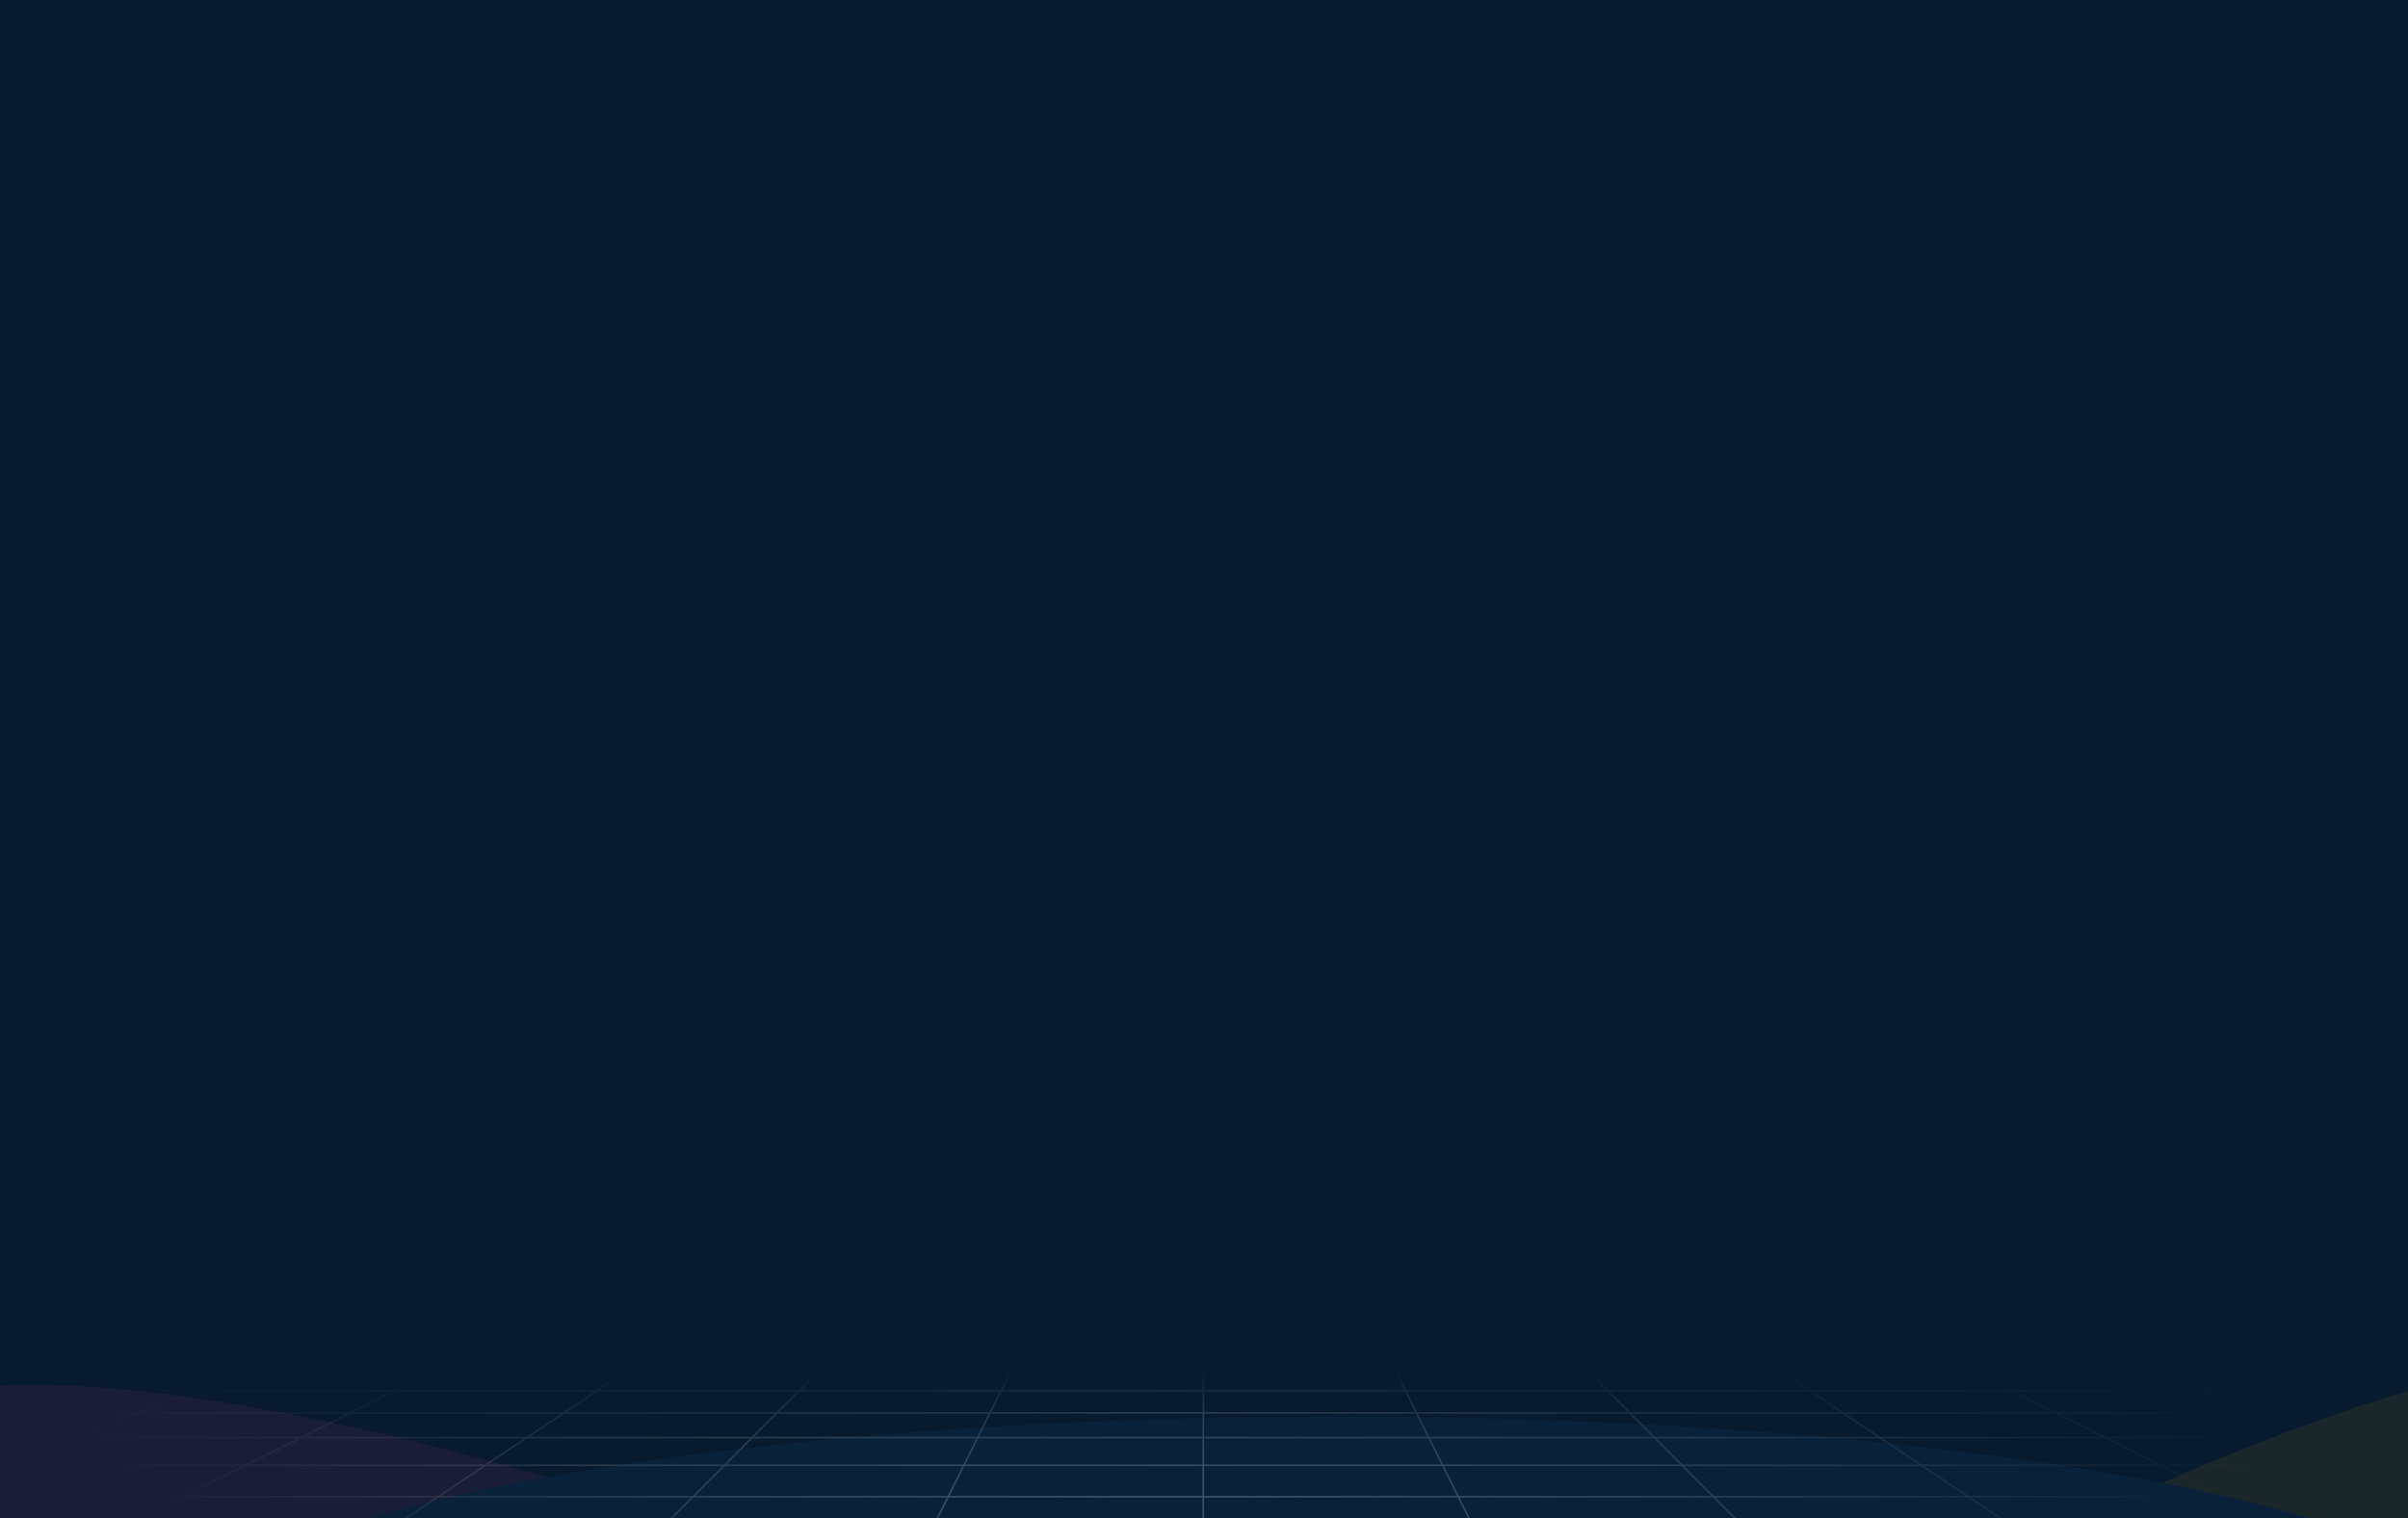<svg width="1440" height="908" viewBox="0 0 1440 908" fill="none" xmlns="http://www.w3.org/2000/svg">
<g clip-path="url(#clip0_333_10395)">
<rect width="1440" height="908" fill="#071A2E"/>
<path d="M604.688 819.732L160.156 1708.41" stroke="white" stroke-linecap="round" stroke-linejoin="round"/>
<path d="M259.938 819.733L-398.998 1149.49" stroke="white" stroke-linecap="round" stroke-linejoin="round"/>
<path d="M145.017 819.733L-398.998 1037.55" stroke="white" stroke-linecap="round" stroke-linejoin="round"/>
<path d="M30.109 819.733L-399 962.913" stroke="white" stroke-linecap="round" stroke-linejoin="round"/>
<path d="M374.859 819.733L-399 1336.01" stroke="white" stroke-linecap="round" stroke-linejoin="round"/>
<path d="M719.609 819.732L718.84 1708.41" stroke="white" stroke-linecap="round" stroke-linejoin="round"/>
<path d="M1409.11 819.732L1838.61 963.131" stroke="white" stroke-linecap="round" stroke-linejoin="round"/>
<path d="M1294.19 819.732L1838.61 1037.85" stroke="white" stroke-linecap="round" stroke-linejoin="round"/>
<path d="M1064.36 819.732L1838.61 1336.87" stroke="white" stroke-linecap="round" stroke-linejoin="round"/>
<path d="M1179.28 819.732L1838.61 1149.97" stroke="white" stroke-linecap="round" stroke-linejoin="round"/>
<path d="M834.529 819.733L1277.53 1708.41" stroke="white" stroke-linecap="round" stroke-linejoin="round"/>
<path d="M489.767 819.732L-398.523 1708.41" stroke="white" stroke-linecap="round" stroke-linejoin="round"/>
<path d="M949.439 819.732L1836.21 1708.41" stroke="white" stroke-linecap="round" stroke-linejoin="round"/>
<path d="M1838.61 859.681H-398.998" stroke="white" stroke-linecap="round" stroke-linejoin="round"/>
<path d="M1838.61 876.264H-398.998" stroke="white" stroke-linecap="round" stroke-linejoin="round"/>
<path d="M1838.61 895.019H-398.998" stroke="white" stroke-linecap="round" stroke-linejoin="round"/>
<path d="M1838.61 831.67H-398.998" stroke="white" stroke-linecap="round" stroke-linejoin="round"/>
<path d="M1838.61 844.911H-398.998" stroke="white" stroke-linecap="round" stroke-linejoin="round"/>
<path d="M1838.61 819.732H-398.998" stroke="white" stroke-linecap="round" stroke-linejoin="round"/>
<rect x="-9" y="821" width="1475" height="221" fill="url(#paint0_radial_333_10395)"/>
<rect x="-9" y="819" width="1475" height="233" fill="url(#paint1_linear_333_10395)"/>
<g opacity="0.2">
<g filter="url(#filter0_f_333_10395)">
<ellipse cx="579.991" cy="1161.61" rx="739.735" ry="175.943" transform="rotate(23.22 579.991 1161.61)" fill="#F43BA6" fill-opacity="0.4"/>
</g>
<g filter="url(#filter1_f_333_10395)">
<ellipse cx="918.296" cy="1014.69" rx="372.075" ry="97.935" transform="rotate(2.505 918.296 1014.69)" fill="#FFBC00" fill-opacity="0.3"/>
</g>
<g filter="url(#filter2_f_333_10395)">
<ellipse cx="505.678" cy="1099.67" rx="235.27" ry="175.943" transform="rotate(-4.366 505.678 1099.67)" fill="#F43BA6" fill-opacity="0.2"/>
</g>
<g filter="url(#filter3_f_333_10395)">
<ellipse cx="999.972" cy="1249.13" rx="754.272" ry="176" transform="rotate(-33.255 999.972 1249.13)" fill="#FFBC00" fill-opacity="0.4"/>
</g>
<g filter="url(#filter4_f_333_10395)">
<ellipse cx="800.35" cy="982.995" rx="696.5" ry="136" fill="#113C63"/>
</g>
</g>
</g>
<defs>
<filter id="filter0_f_333_10395" x="-403.408" y="528.077" width="1966.8" height="1267.06" filterUnits="userSpaceOnUse" color-interpolation-filters="sRGB">
<feFlood flood-opacity="0" result="BackgroundImageFix"/>
<feBlend mode="normal" in="SourceGraphic" in2="BackgroundImageFix" result="shape"/>
<feGaussianBlur stdDeviation="150" result="effect1_foregroundBlur_333_10395"/>
</filter>
<filter id="filter1_f_333_10395" x="246.552" y="615.493" width="1343.49" height="798.398" filterUnits="userSpaceOnUse" color-interpolation-filters="sRGB">
<feFlood flood-opacity="0" result="BackgroundImageFix"/>
<feBlend mode="normal" in="SourceGraphic" in2="BackgroundImageFix" result="shape"/>
<feGaussianBlur stdDeviation="150" result="effect1_foregroundBlur_333_10395"/>
</filter>
<filter id="filter2_f_333_10395" x="-29.298" y="623.316" width="1069.95" height="952.716" filterUnits="userSpaceOnUse" color-interpolation-filters="sRGB">
<feFlood flood-opacity="0" result="BackgroundImageFix"/>
<feBlend mode="normal" in="SourceGraphic" in2="BackgroundImageFix" result="shape"/>
<feGaussianBlur stdDeviation="150" result="effect1_foregroundBlur_333_10395"/>
</filter>
<filter id="filter3_f_333_10395" x="61.794" y="509.984" width="1876.36" height="1478.29" filterUnits="userSpaceOnUse" color-interpolation-filters="sRGB">
<feFlood flood-opacity="0" result="BackgroundImageFix"/>
<feBlend mode="normal" in="SourceGraphic" in2="BackgroundImageFix" result="shape"/>
<feGaussianBlur stdDeviation="150" result="effect1_foregroundBlur_333_10395"/>
</filter>
<filter id="filter4_f_333_10395" x="-316.15" y="426.995" width="2233" height="1112" filterUnits="userSpaceOnUse" color-interpolation-filters="sRGB">
<feFlood flood-opacity="0" result="BackgroundImageFix"/>
<feBlend mode="normal" in="SourceGraphic" in2="BackgroundImageFix" result="shape"/>
<feGaussianBlur stdDeviation="210" result="effect1_foregroundBlur_333_10395"/>
</filter>
<radialGradient id="paint0_radial_333_10395" cx="0" cy="0" r="1" gradientUnits="userSpaceOnUse" gradientTransform="translate(699 835.799) rotate(0.168) scale(674.003 143.149)">
<stop stop-color="#071A2E" stop-opacity="0"/>
<stop offset="1" stop-color="#071A2E"/>
</radialGradient>
<linearGradient id="paint1_linear_333_10395" x1="717" y1="819" x2="717" y2="994.014" gradientUnits="userSpaceOnUse">
<stop stop-color="#071A2E"/>
<stop offset="1" stop-color="#071A2E" stop-opacity="0"/>
</linearGradient>
<clipPath id="clip0_333_10395">
<rect width="1440" height="908" fill="white"/>
</clipPath>
</defs>
</svg>
